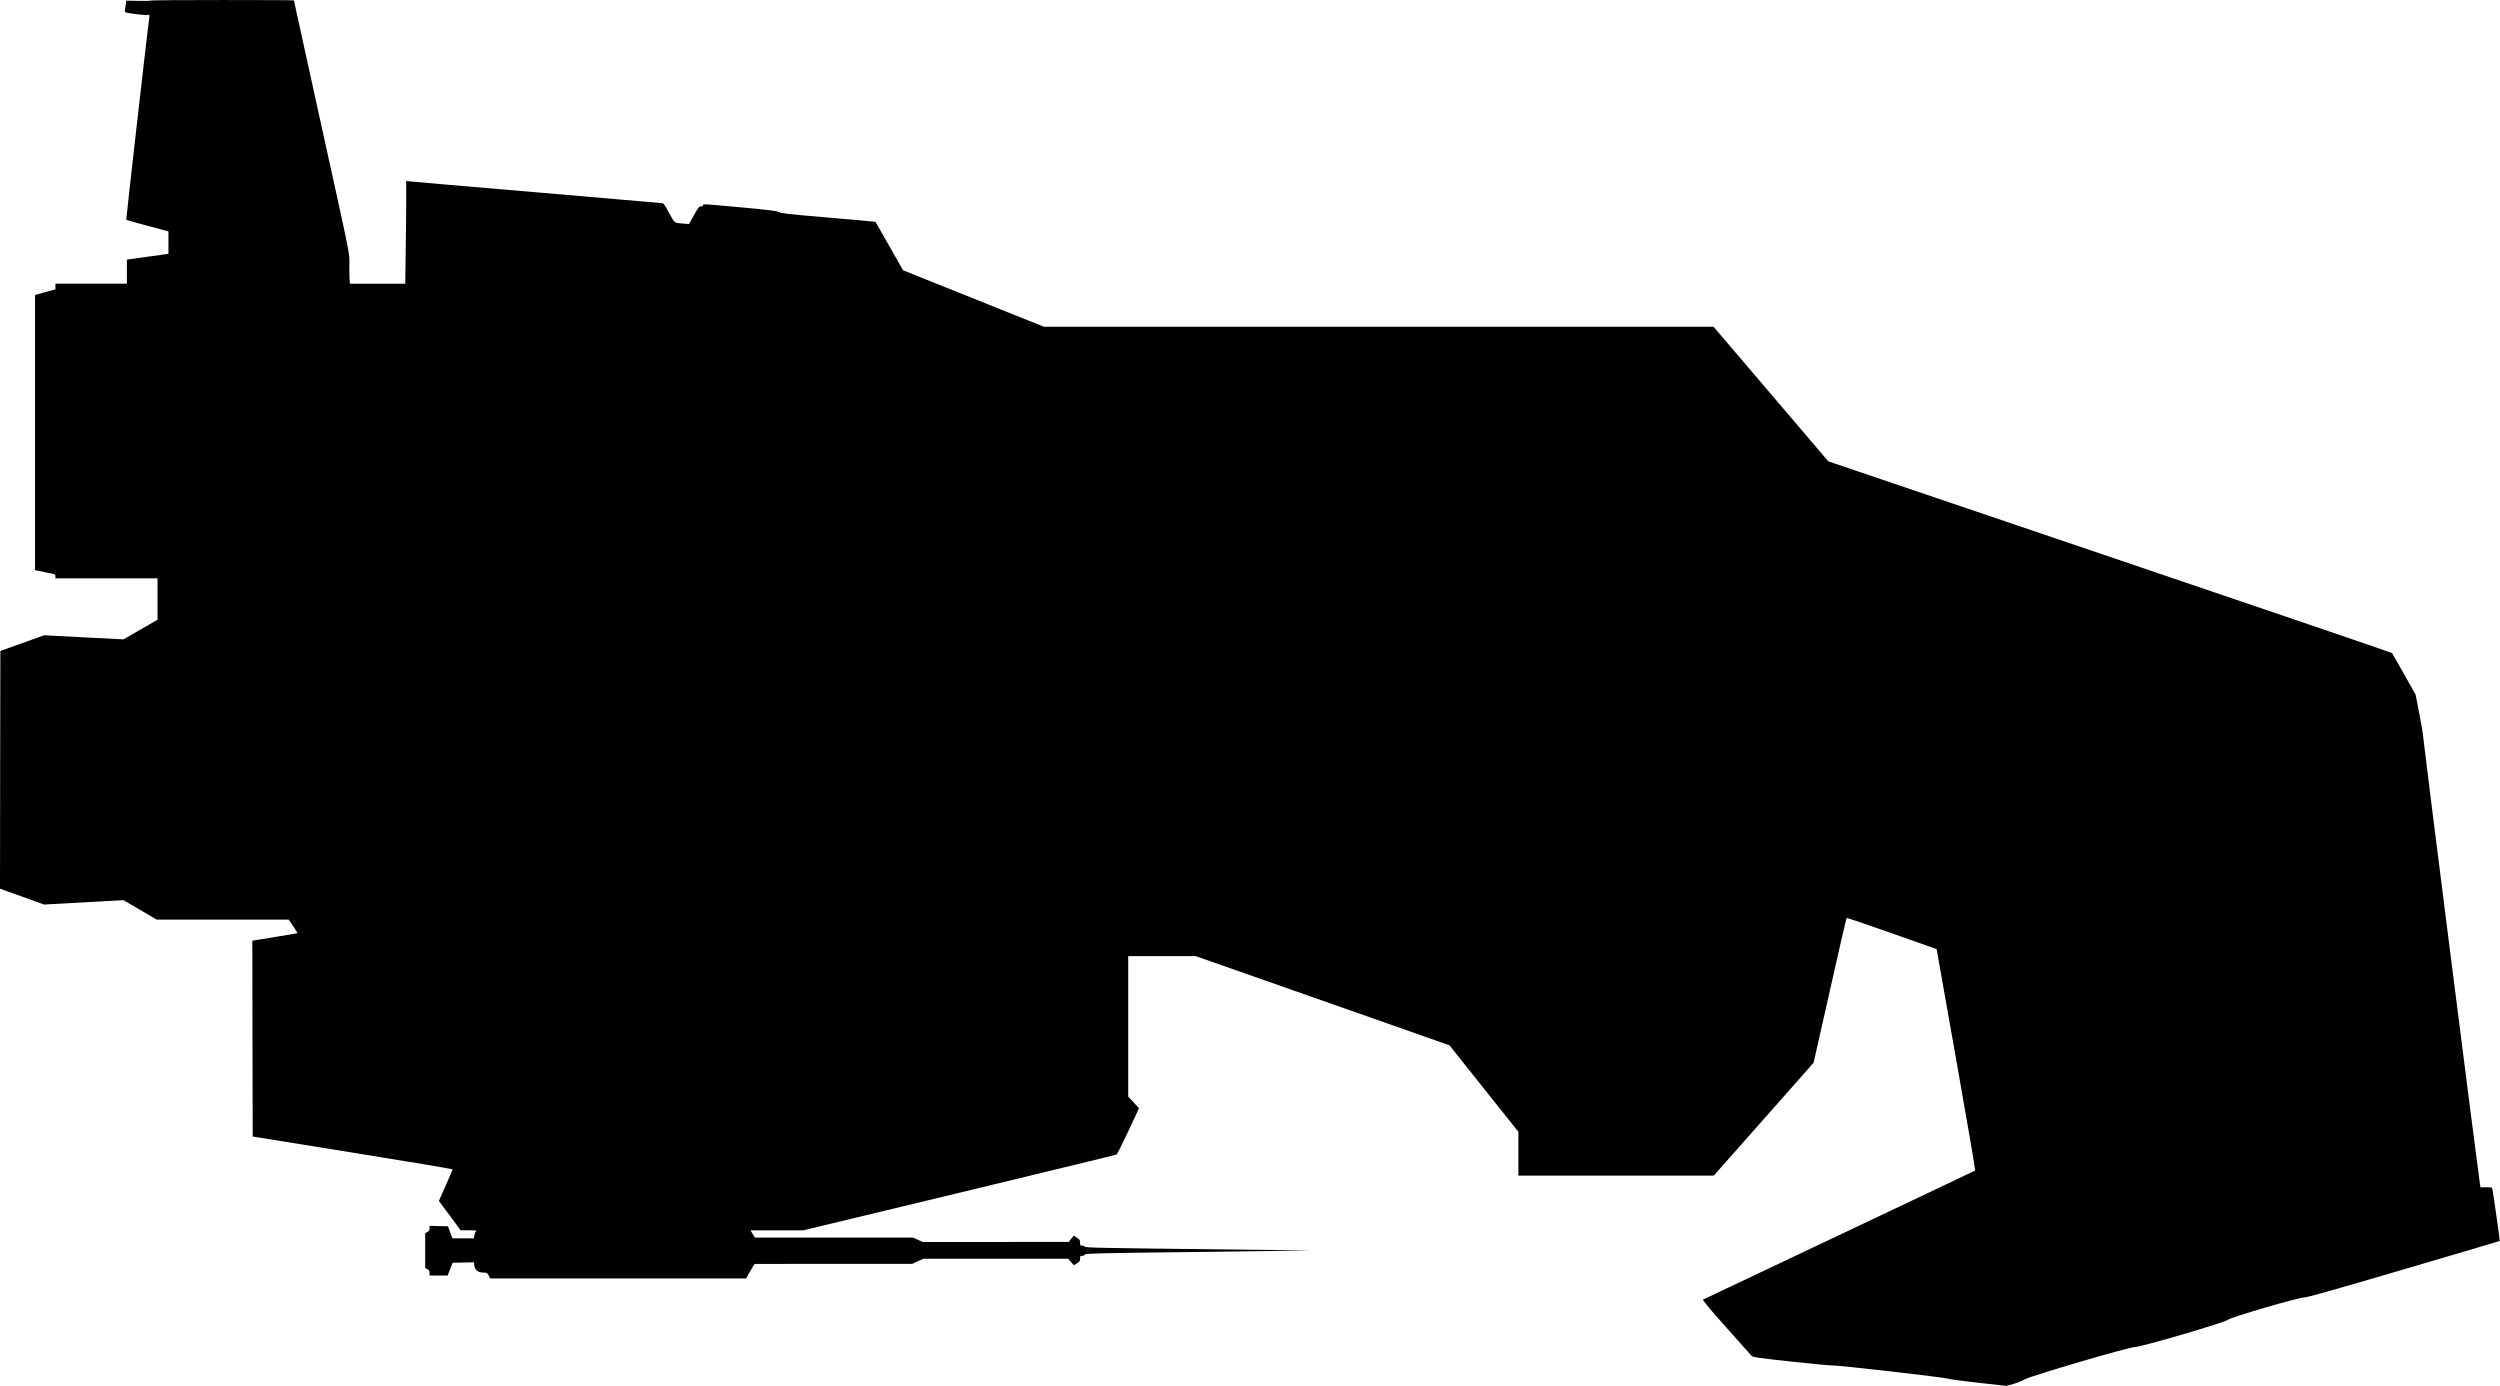 <?xml version="1.0" standalone="no"?>
<!DOCTYPE svg PUBLIC "-//W3C//DTD SVG 20010904//EN"
 "http://www.w3.org/TR/2001/REC-SVG-20010904/DTD/svg10.dtd">
<svg version="1.0" xmlns="http://www.w3.org/2000/svg"
   viewBox="0 0 3428 1900"
 preserveAspectRatio="xMidYMid meet">
<g transform="translate(0,1900) scale(0.1,-0.1)"
fill="#000000" stroke="none">
<path d="M2070 18993 c0 -5 -76 -7 -169 -5 l-170 3 -6 -48 c-3 -26 -8 -62 -11
-80 -5 -37 -13 -34 170 -59 65 -8 130 -13 144 -9 24 6 25 5 19 -32 -20 -138
-320 -2773 -316 -2777 3 -3 134 -40 292 -82 l287 -77 0 -153 0 -153 -32 -6
c-18 -3 -132 -19 -253 -35 -121 -16 -235 -32 -252 -35 l-33 -6 0 -164 0 -165
-490 0 -490 0 0 -39 0 -39 -140 -38 -140 -39 0 -1887 0 -1886 47 -10 c27 -6
90 -19 141 -28 90 -17 92 -18 92 -46 l0 -28 700 0 700 0 0 -284 0 -284 -233
-134 -234 -135 -544 28 -545 28 -300 -108 -299 -107 -3 -1630 -2 -1630 302
-108 301 -109 545 30 545 30 228 -133 228 -134 905 0 905 0 62 -91 c33 -50 59
-93 57 -95 -3 -2 -132 -24 -289 -49 -156 -25 -294 -48 -307 -50 l-22 -5 2
-1342 3 -1342 1370 -221 c787 -126 1370 -224 1370 -230 0 -6 -42 -105 -93
-221 l-94 -211 149 -201 148 -201 115 -1 c93 0 112 -3 99 -13 -9 -7 -20 -31
-24 -55 l-7 -42 -147 0 -147 0 -31 83 -31 82 -126 3 -126 3 0 -34 c0 -26 -6
-36 -30 -50 l-30 -18 0 -237 0 -238 30 -17 c24 -15 30 -25 30 -53 l0 -34 124
0 124 0 34 88 34 87 146 3 146 3 6 -46 c10 -62 52 -95 124 -95 50 0 52 -1 72
-40 l20 -40 1755 0 1755 0 57 100 58 99 1081 1 1082 0 76 35 77 35 994 0 993
0 39 -45 38 -44 42 27 c38 24 43 31 43 65 0 34 2 37 30 37 19 0 30 5 30 14 0
20 149 23 1720 41 734 9 1342 17 1350 18 8 2 -502 8 -1135 15 -1738 19 -1935
23 -1935 39 0 8 -12 13 -30 13 -28 0 -30 2 -30 40 0 35 -5 42 -43 69 l-43 29
-35 -43 -34 -44 -1001 -1 -1001 0 -66 30 -67 30 -1084 0 -1084 0 -31 50 -31
50 363 0 362 0 2140 515 c1177 284 2147 519 2155 524 8 4 81 149 162 321 l146
314 -74 80 -74 81 0 963 0 962 463 0 462 0 1740 -611 1740 -612 472 -593 473
-593 0 -301 0 -300 1340 0 1339 0 685 774 684 774 223 988 c122 544 225 992
229 997 3 4 283 -90 621 -210 l614 -217 268 -1514 c148 -833 265 -1518 260
-1522 -4 -4 -843 -402 -1863 -885 -1020 -483 -1861 -881 -1868 -885 -10 -5 84
-118 318 -381 183 -206 340 -382 350 -393 16 -16 87 -26 542 -76 287 -31 541
-55 563 -53 61 6 1548 -164 1590 -182 21 -8 194 -32 417 -56 l381 -42 96 27
c52 15 120 42 151 61 80 48 1431 445 1517 445 84 0 1233 337 1272 373 36 34
970 307 1049 307 40 0 363 91 1364 385 722 212 1313 387 1315 389 4 3 -91 663
-102 714 -5 21 -11 22 -84 22 l-79 0 -6 38 c-31 197 -776 6066 -776 6110 0 33
-24 183 -54 334 l-53 273 -158 280 c-86 154 -161 285 -166 291 -4 5 -1745 599
-3869 1319 l-3860 1309 -787 923 -787 923 -4592 0 -4591 0 -965 387 -965 387
-189 332 -189 332 -45 5 c-25 4 -313 29 -640 57 -517 44 -600 54 -635 71 -34
18 -113 27 -515 65 -542 50 -530 49 -530 29 0 -10 -10 -15 -28 -15 -26 0 -35
-11 -97 -121 l-68 -121 -76 6 c-130 11 -118 3 -196 146 -62 116 -73 131 -100
135 -16 2 -799 70 -1740 150 -940 80 -1722 147 -1737 150 l-28 5 0 -254 c0
-139 -3 -456 -7 -704 l-6 -452 -377 0 -378 0 -6 23 c-3 12 -6 105 -6 206 0
221 45 -5 -410 2061 -192 874 -350 1592 -350 1595 0 3 -441 5 -980 5 -539 0
-980 -3 -980 -7z"/>
</g>
</svg>

